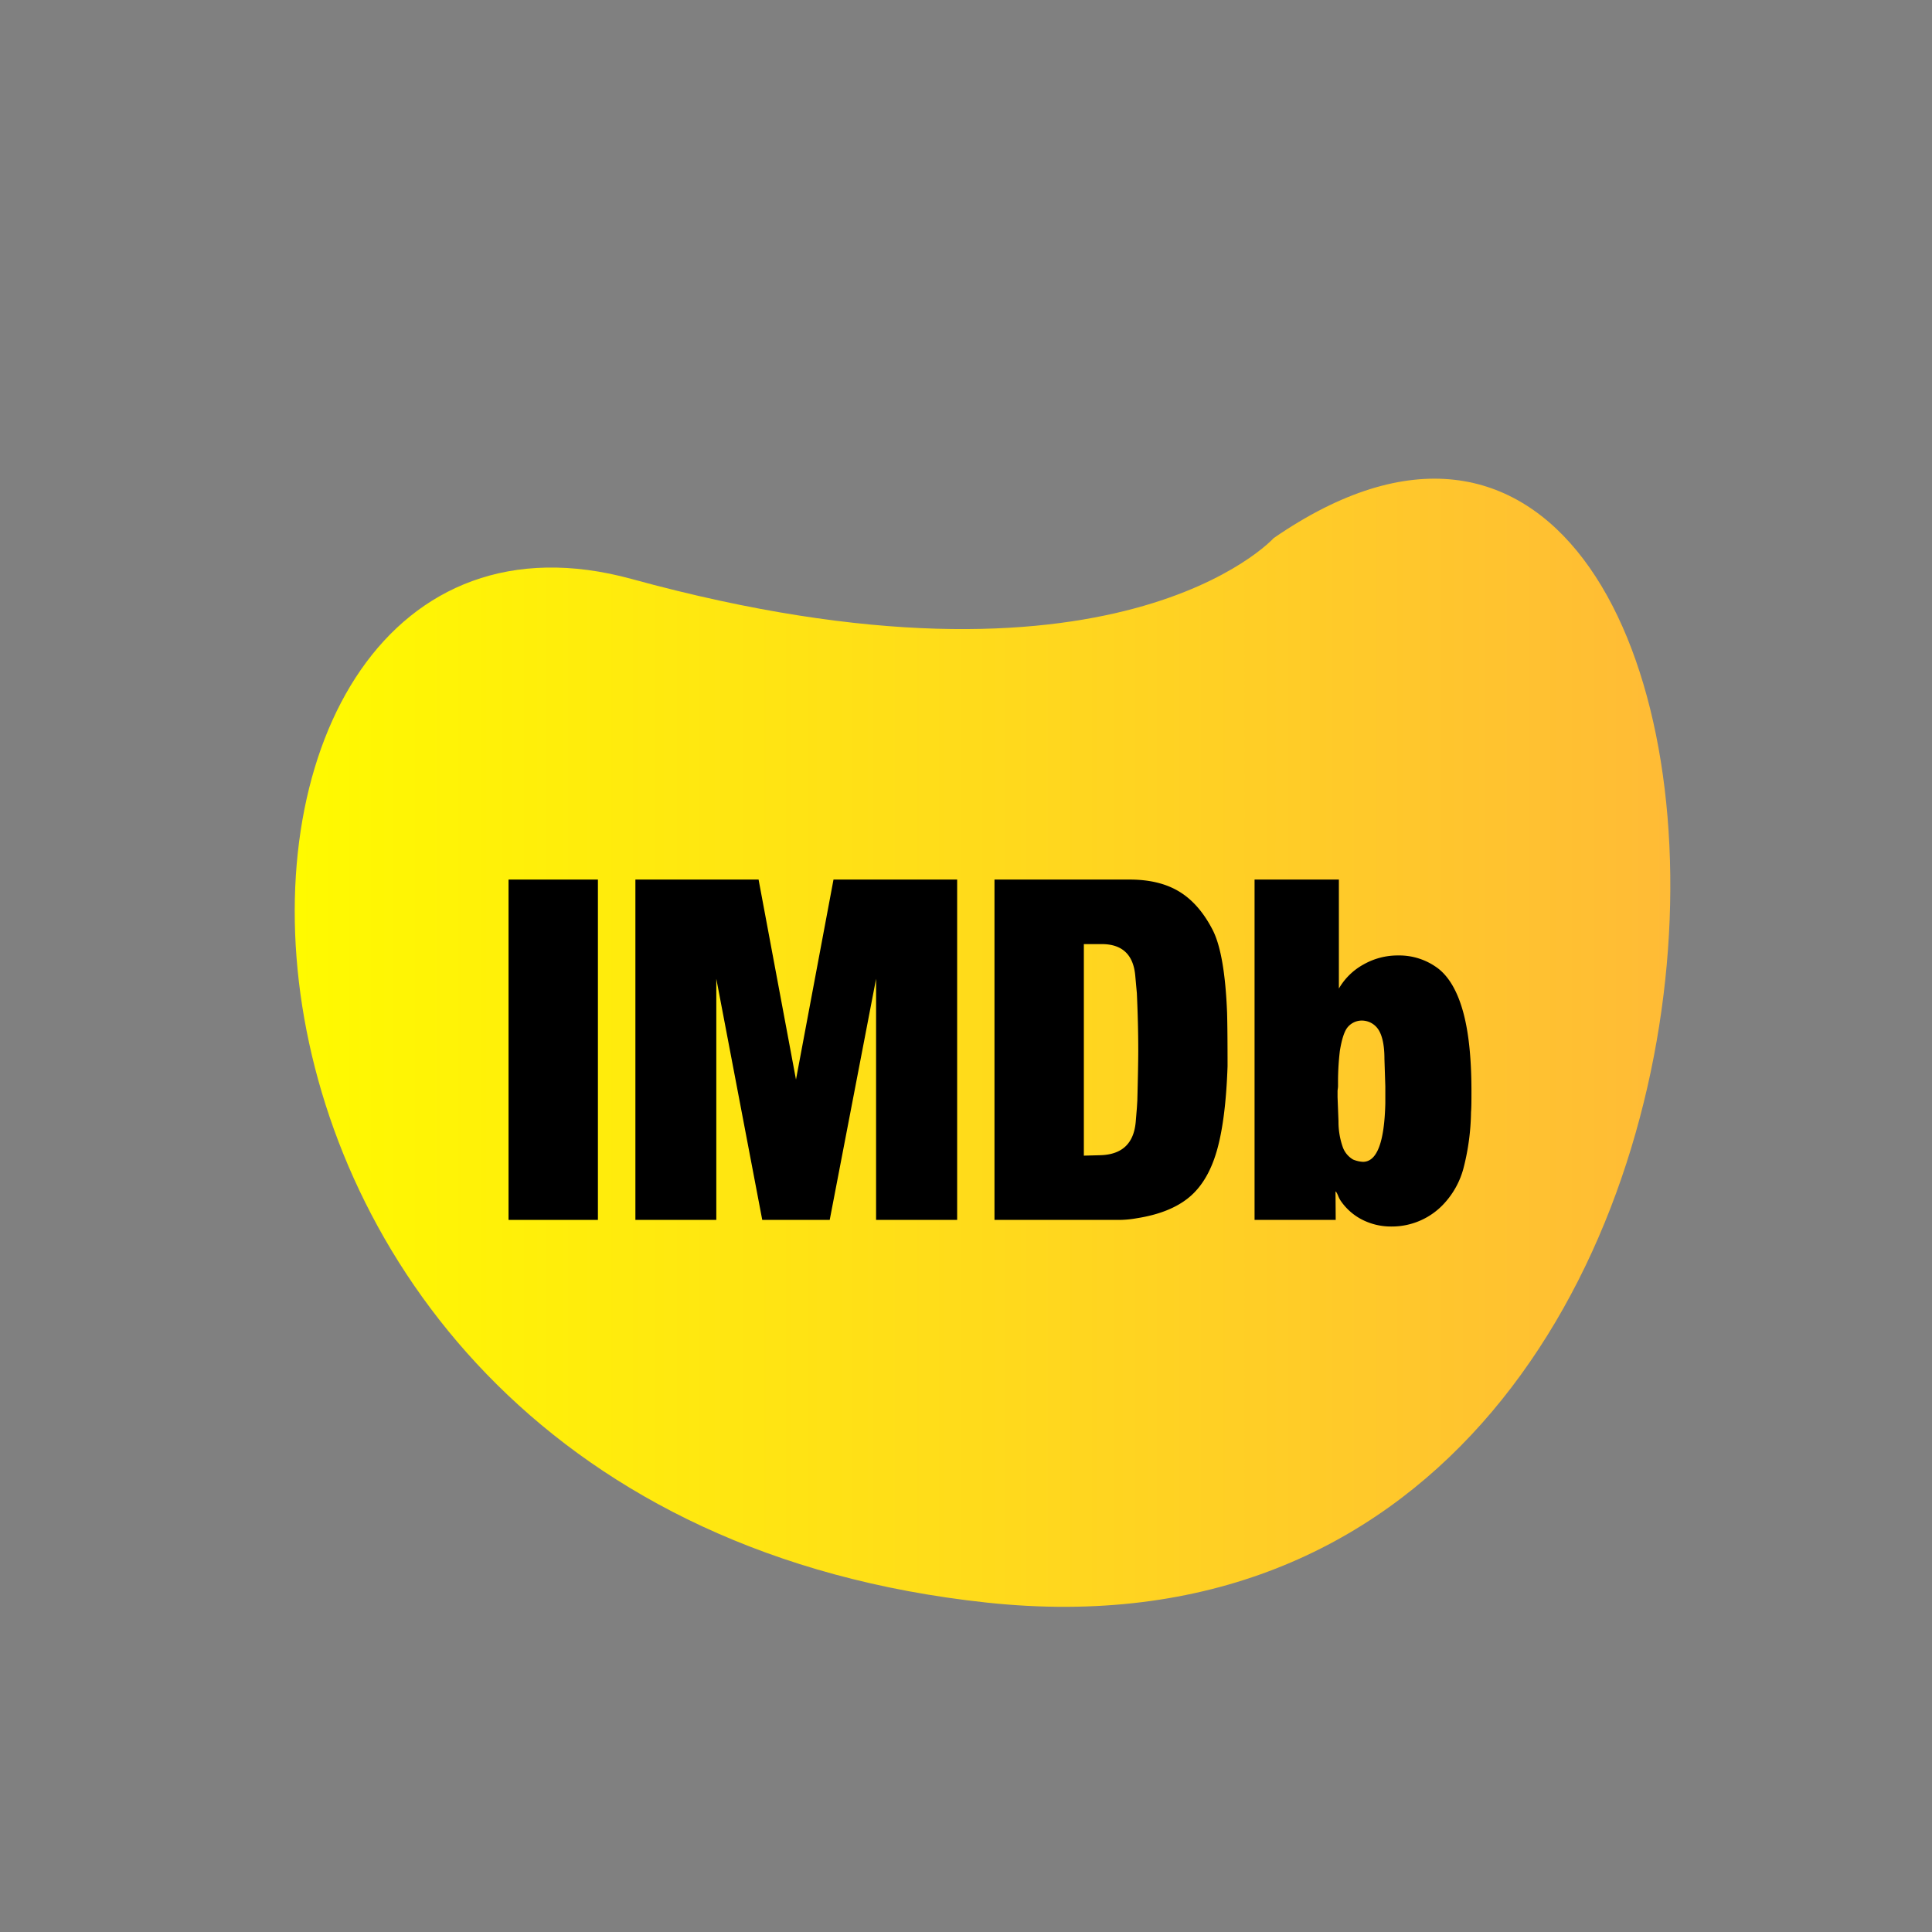 <svg id="OBJECTS_copy" data-name="OBJECTS copy" xmlns="http://www.w3.org/2000/svg" xmlns:xlink="http://www.w3.org/1999/xlink" viewBox="0 0 500 500"><rect x="0" y="0" width="500" height="500" fill="#808080" stroke="none"/><defs><style>.cls-1{fill:url(#Degradado_sin_nombre_6);}</style><linearGradient id="Degradado_sin_nombre_6" x1="76.28" y1="269.87" x2="432.28" y2="269.87" gradientUnits="userSpaceOnUse"><stop offset="0" stop-color="#fffa00"/><stop offset="1" stop-color="#ffbb36"/></linearGradient></defs><g id="imdb"><path class="cls-1" d="M329.63,139.26s-40.73,45-166.12,10.59S30.83,390.7,255.37,414.75C484.53,439.3,470.73,41.94,329.63,139.26Z"/><path d="M154.74,315.71H131.61V227.63h23.13Z"/><path d="M185.38,315.71H164.44V227.63h31.88L206,279.39l9.71-51.76h32v88.08H226.73V253.3l-12,62.41H197.27L185.38,253.3Z"/><path d="M289.85,315.71H257.37V227.63h35q7.74,0,12.89,3.16t8.64,10q3.07,6.15,3.67,21.35.12,4.5.12,13.79-.48,14-2.81,22t-7.22,12q-4.87,4-13.46,5.35A26.93,26.93,0,0,1,289.85,315.71Zm-9.35-16.63,4.14-.11q8.58-.18,9.29-8.7l.29-3.49.12-1.95q.24-9.22.24-13,0-6.8-.36-14.79l-.17-1.83-.24-2.66q-.71-8.22-8.7-8.22H280.5Z"/><path d="M345.68,315.71h-21V227.63h21.82v28.21a16.58,16.58,0,0,1,6.33-6.21,17.94,17.94,0,0,1,9.06-2.36,16.66,16.66,0,0,1,10.41,3.46q4.2,3.35,6.35,11.12t2.16,20.43c0,2.41,0,4.26-.11,5.56a61.22,61.22,0,0,1-2,14.68,21.62,21.62,0,0,1-4.73,8.69,18.35,18.35,0,0,1-13.9,6.21,16.39,16.39,0,0,1-7.48-1.74,14.91,14.91,0,0,1-5.71-5.06,7.65,7.65,0,0,1-.62-1.27c-.3-.69-.51-1-.63-1Zm.48-33.43v1.66l.24,6.21a19.74,19.74,0,0,0,1.15,6.84,6.14,6.14,0,0,0,2.63,3.1,7.74,7.74,0,0,0,2.55.59q5.43,0,5.79-15.14v-4.38l-.23-7.16c0-3.55-.58-6.08-1.6-7.6a5.13,5.13,0,0,0-4.56-2.27,4.78,4.78,0,0,0-3.52,1.92q-1.16,1.62-1.86,5.94a68.81,68.81,0,0,0-.47,7.75c0,.56,0,1,0,1.36S346.2,281.85,346.16,282.28Z"/></g></svg>